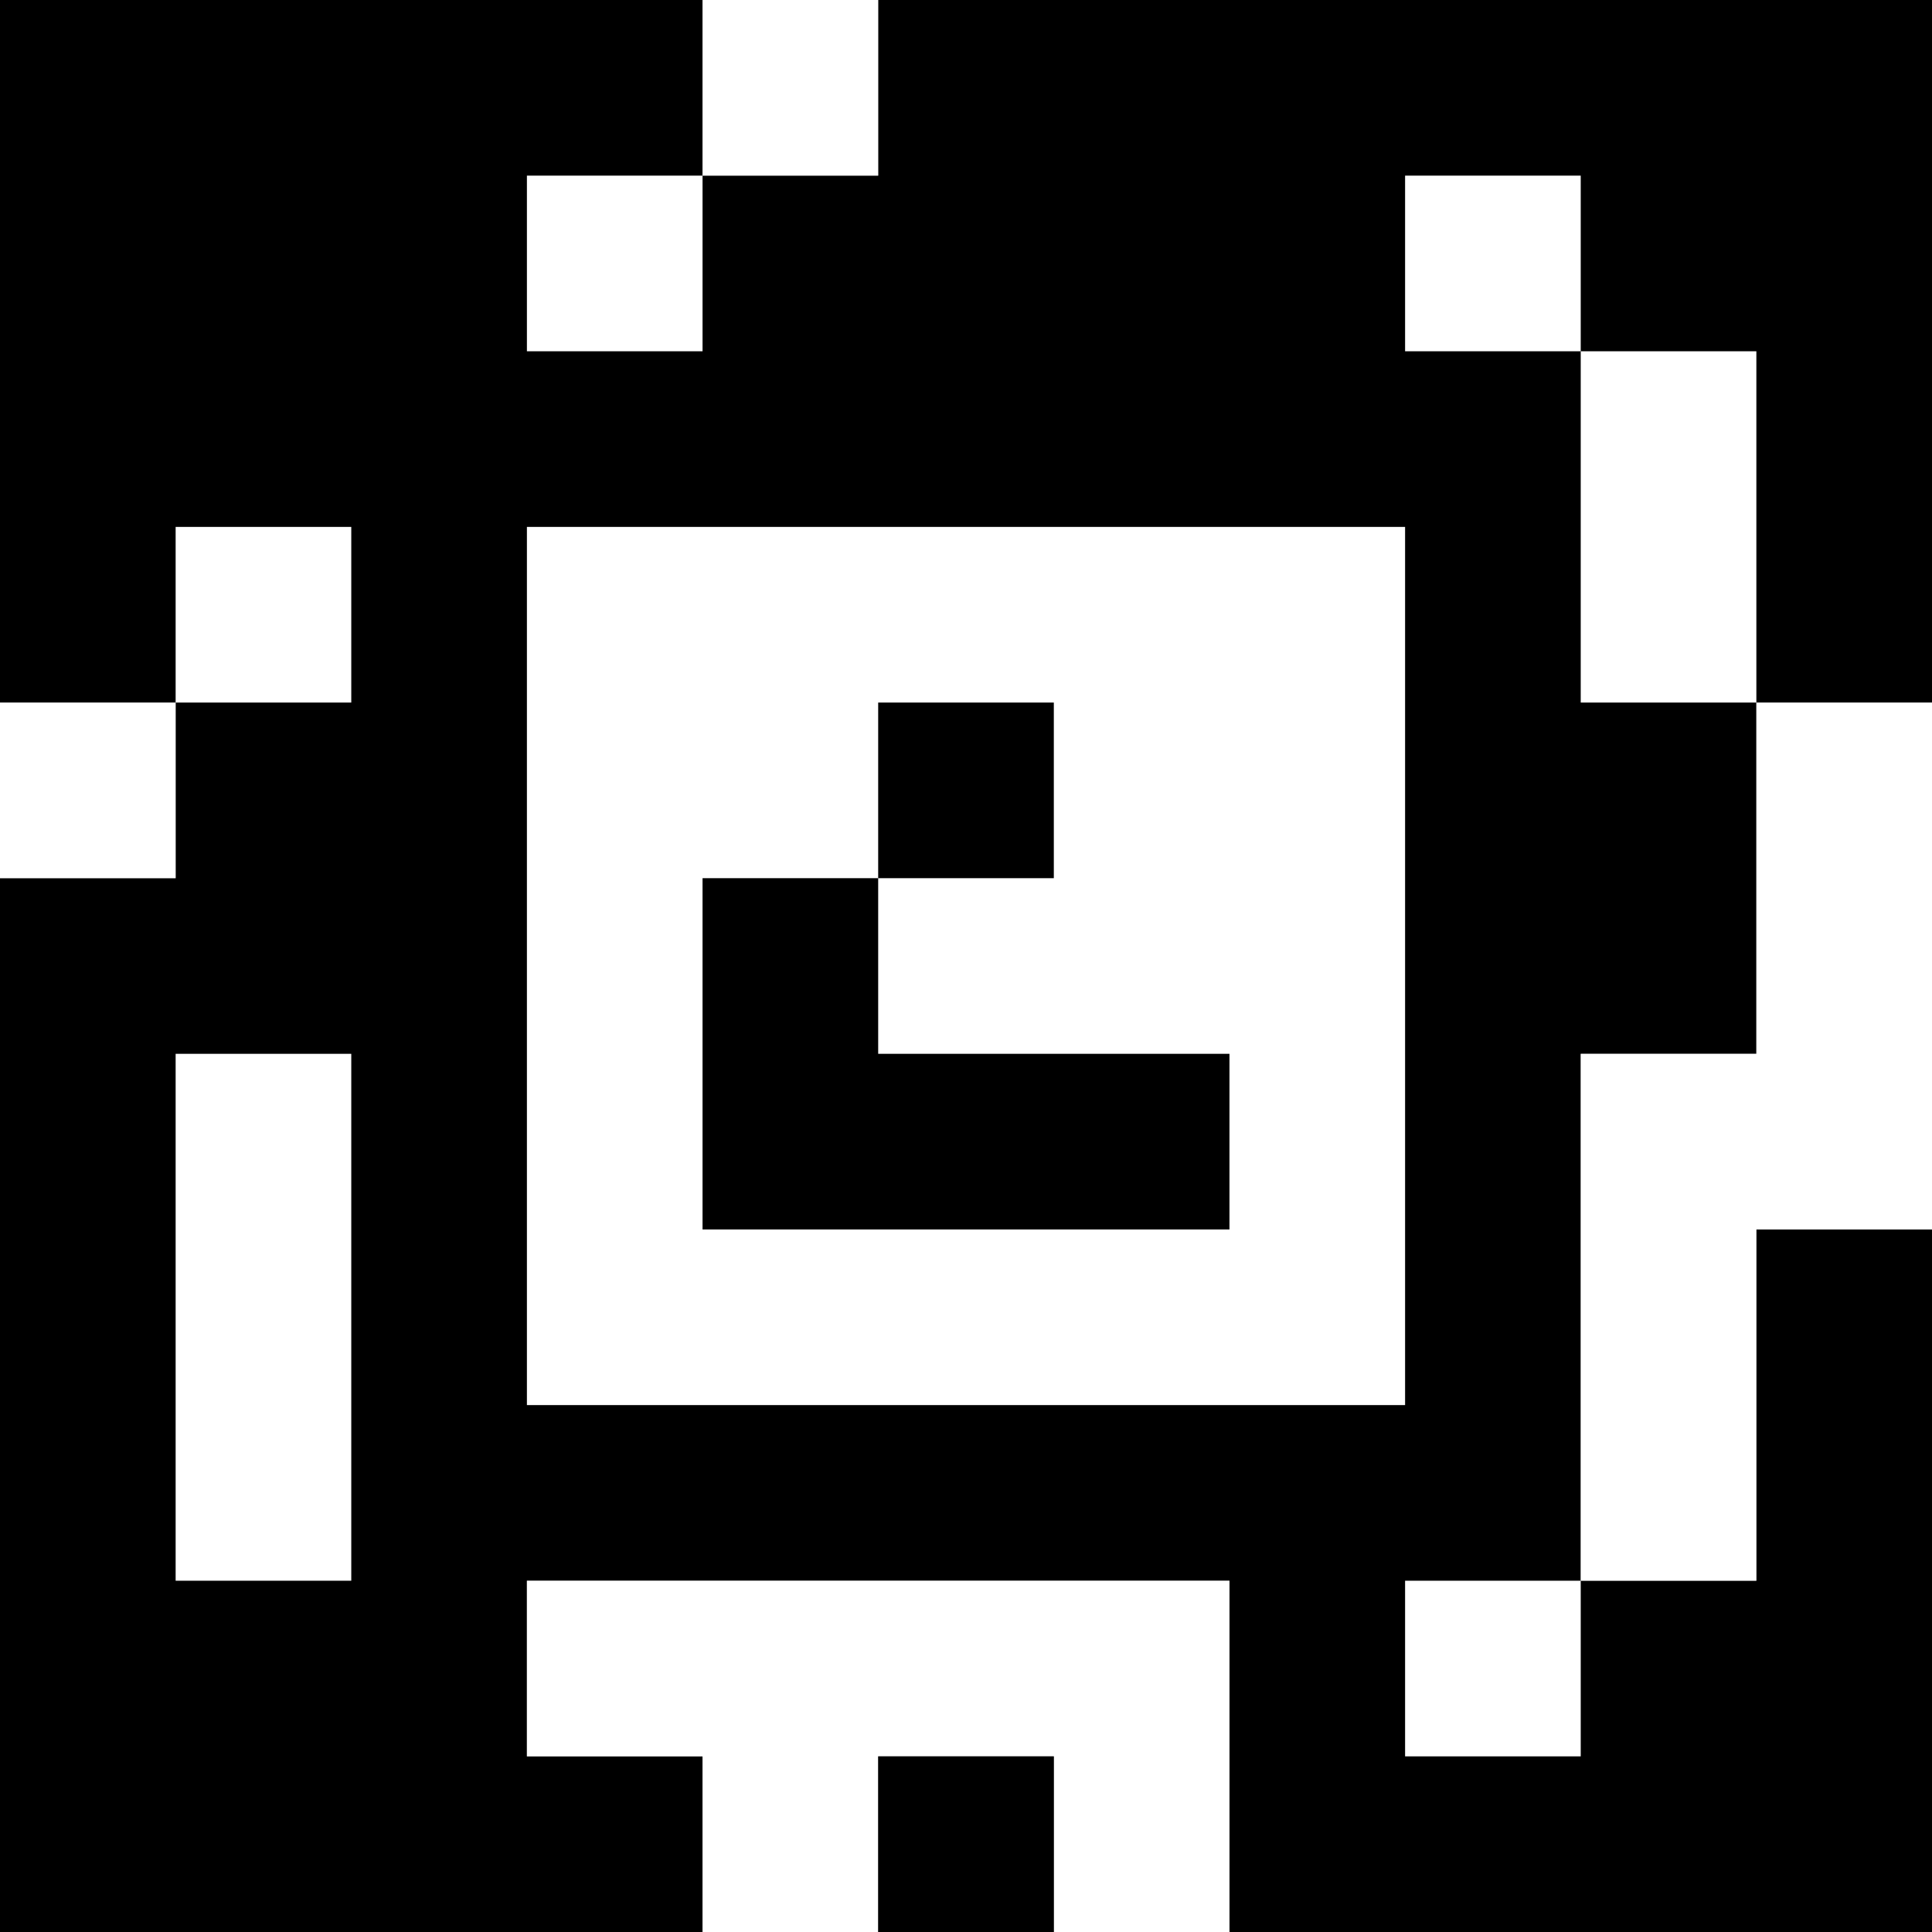 <?xml version="1.0" standalone="yes"?>
<svg xmlns="http://www.w3.org/2000/svg" width="110" height="110">
<rect width="100%" height="100%" fill="#808080" stroke="none"/>
<path style="fill:#000000; stroke:none;" d="M0 0L0 40L10 40L10 50L0 50L0 110L40 110L40 100L30 100L30 90L70 90L70 110L110 110L110 70L100 70L100 90L90 90L90 60L100 60L100 40L110 40L110 0L50 0L50 10L40 10L40 0L0 0z"/>
<path style="fill:#ffffff; stroke:none;" d="M40 0L40 10L50 10L50 0L40 0M30 10L30 20L40 20L40 10L30 10M80 10L80 20L90 20L90 40L100 40L100 20L90 20L90 10L80 10M10 30L10 40L20 40L20 30L10 30M30 30L30 80L80 80L80 30L30 30M0 40L0 50L10 50L10 40L0 40z"/>
<path style="fill:#000000; stroke:none;" d="M50 40L50 50L40 50L40 70L70 70L70 60L50 60L50 50L60 50L60 40L50 40z"/>
<path style="fill:#ffffff; stroke:none;" d="M100 40L100 60L90 60L90 90L100 90L100 70L110 70L110 40L100 40M10 60L10 90L20 90L20 60L10 60M30 90L30 100L40 100L40 110L50 110L50 100L60 100L60 110L70 110L70 90L30 90M80 90L80 100L90 100L90 90L80 90z"/>
<path style="fill:#000000; stroke:none;" d="M50 100L50 110L60 110L60 100L50 100z"/>
</svg>
